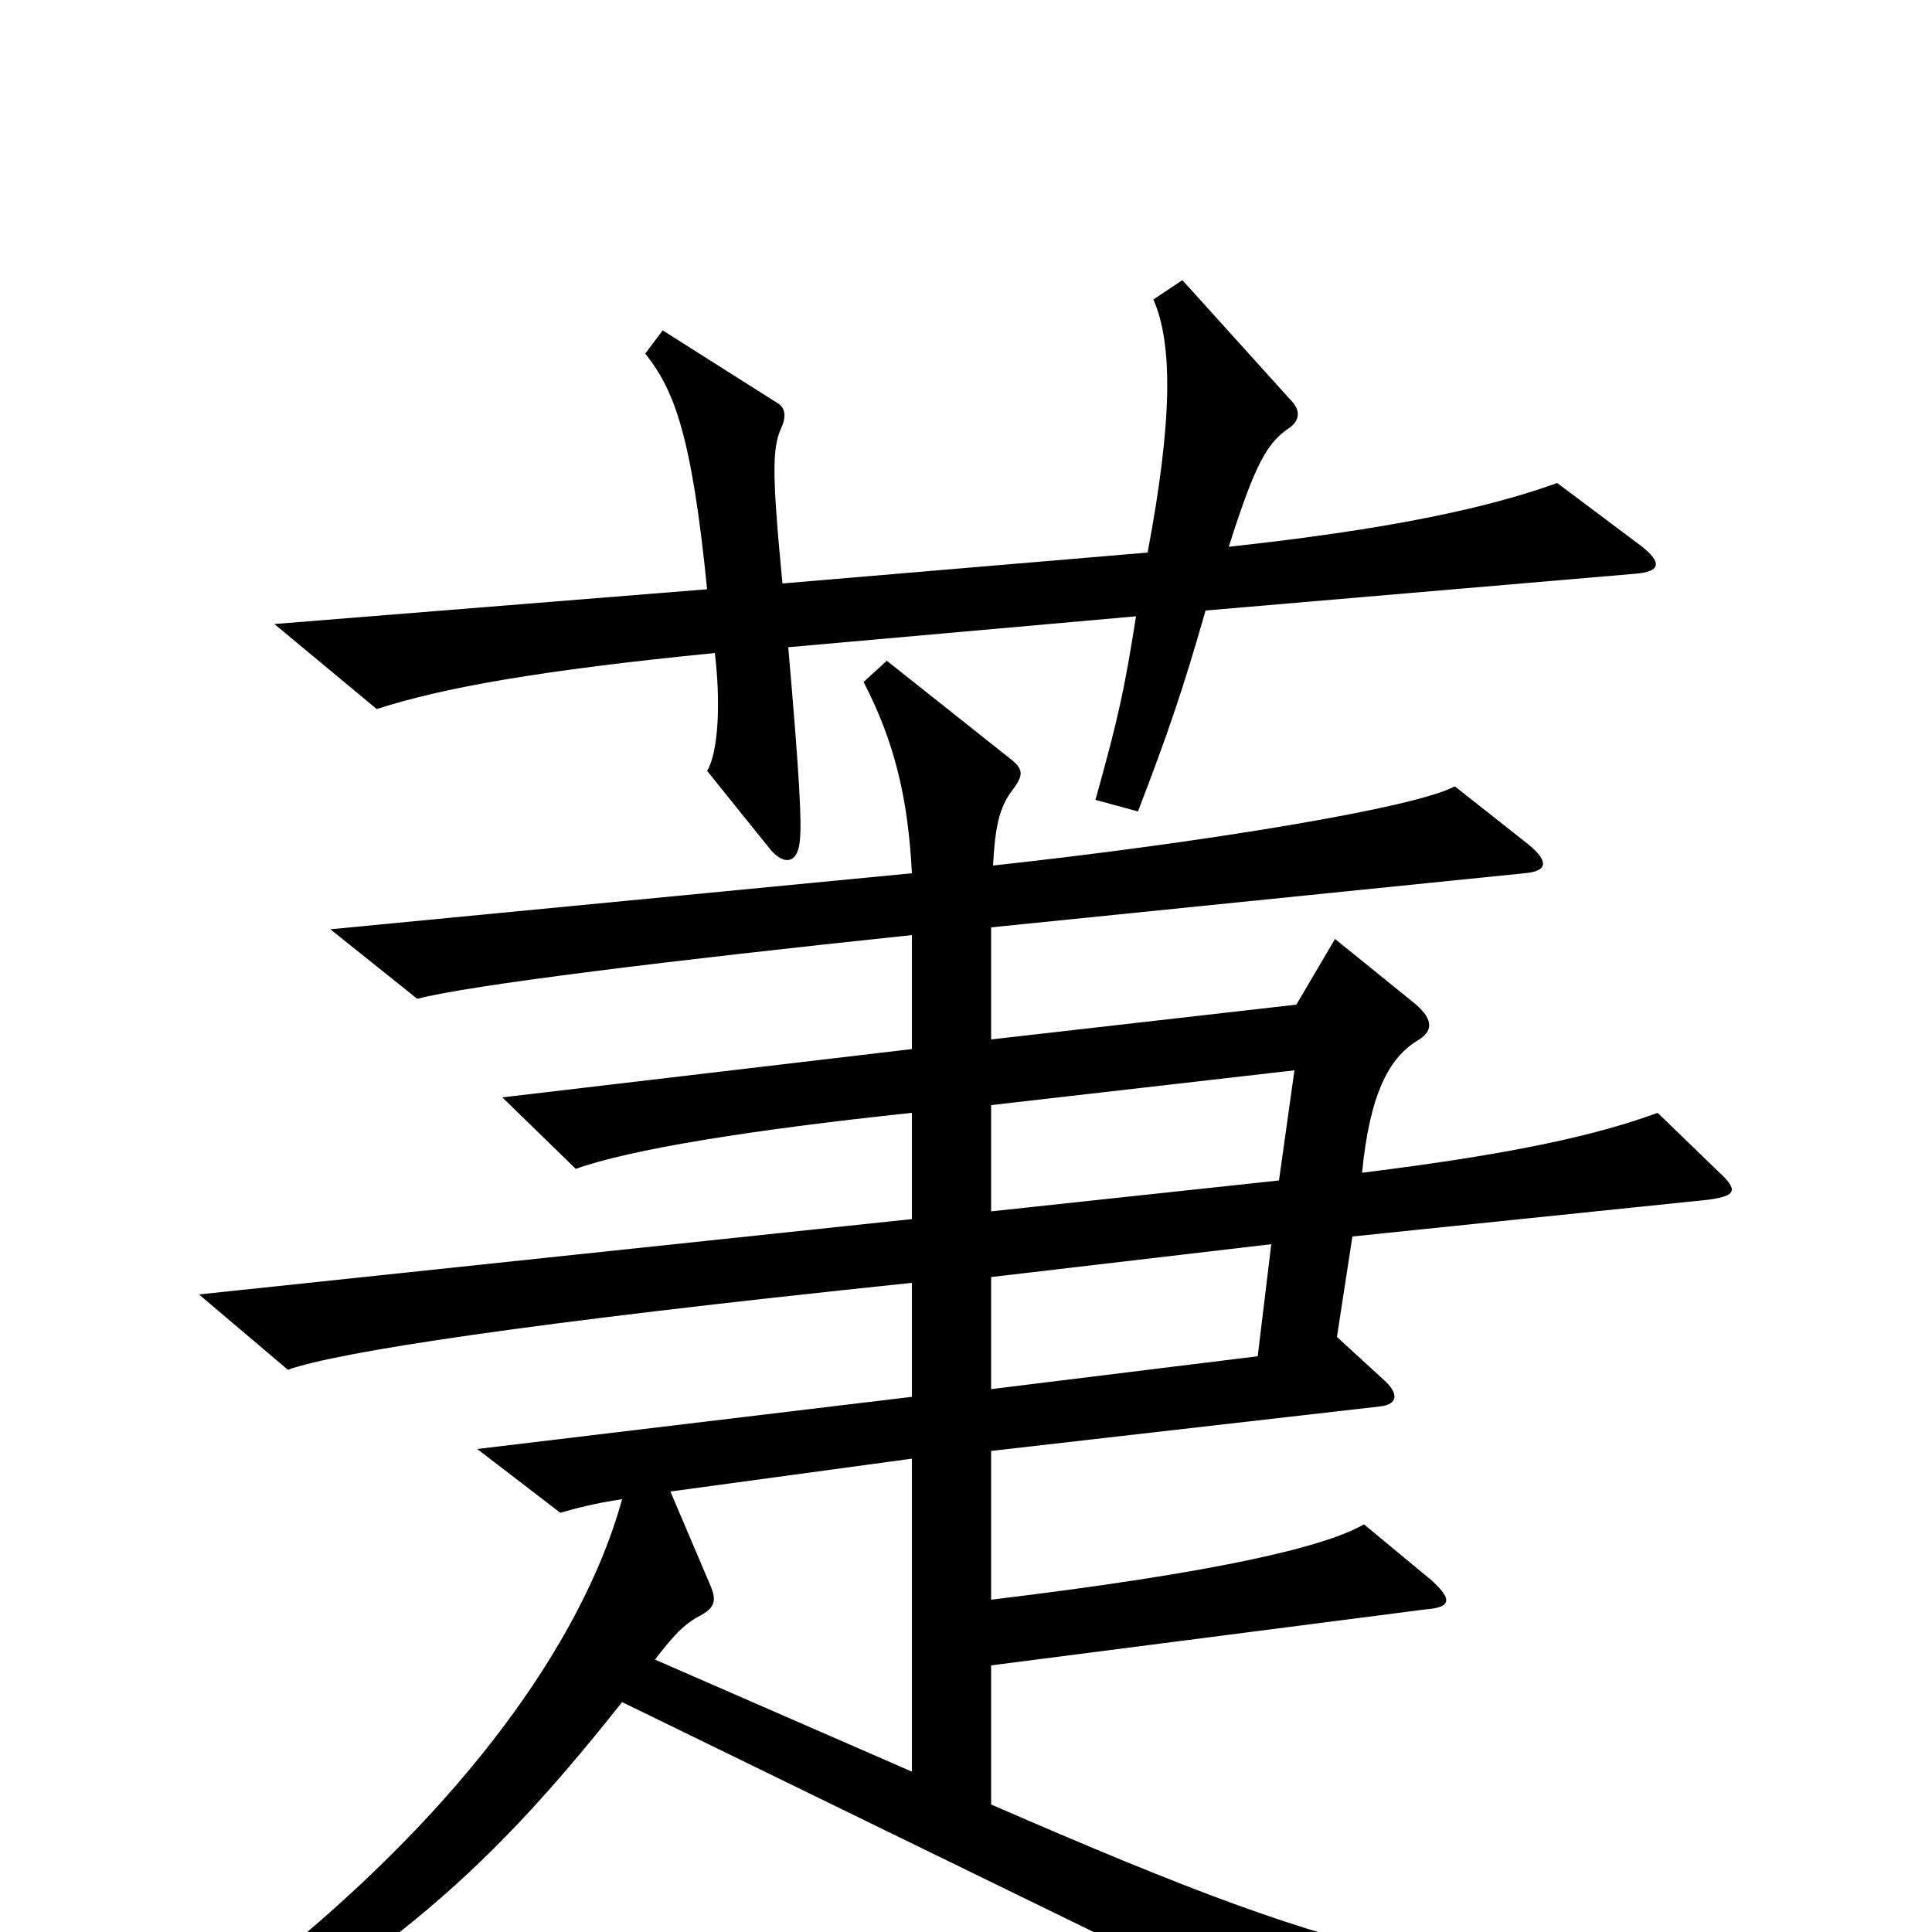 <svg xmlns="http://www.w3.org/2000/svg" viewBox="0 -1000 1000 1000">
	<path fill="#000000" d="M850 -717L806 -750C770 -737 719 -726 636 -717C650 -761 656 -771 668 -779C673 -783 673 -788 668 -793L612 -855L597 -845C607 -822 607 -783 594 -714L405 -698C399 -760 400 -769 405 -780C407 -785 406 -789 403 -791L343 -829L334 -817C349 -798 358 -775 366 -695L142 -677L195 -633C229 -644 279 -653 370 -662C373 -637 372 -611 366 -601L399 -560C406 -552 413 -553 414 -565C415 -574 414 -596 408 -665L588 -681C582 -643 579 -629 567 -586L589 -580C604 -619 612 -642 624 -684L846 -703C860 -704 860 -709 850 -717ZM919 29L916 10C764 31 713 21 513 -66V-138L738 -167C751 -168 752 -172 741 -182L706 -211C685 -199 629 -186 513 -172V-249L714 -272C724 -273 724 -279 716 -286L692 -308L700 -360L884 -379C899 -381 900 -384 889 -394L858 -424C828 -413 786 -403 705 -393C709 -434 719 -452 733 -461C742 -466 742 -472 733 -480L691 -514L671 -480L513 -462V-520L789 -548C801 -549 802 -554 791 -563L753 -593C733 -582 624 -564 514 -552C515 -571 517 -582 524 -591C530 -599 530 -602 522 -608L459 -658L447 -647C463 -616 470 -587 472 -548L171 -519L216 -483C242 -490 348 -503 472 -516V-457L260 -432L298 -395C326 -405 387 -415 472 -424V-369L103 -330L149 -291C174 -300 270 -315 472 -336V-277L247 -250L290 -217C297 -219 308 -222 322 -224C298 -137 214 -27 61 73L72 88C196 16 246 -23 322 -119L724 77ZM670 -446L662 -389L513 -373V-428ZM658 -356L651 -298L513 -281V-339ZM472 -83L339 -141C349 -154 354 -159 361 -163C371 -168 371 -172 367 -181L347 -228L472 -245Z"/>
</svg>